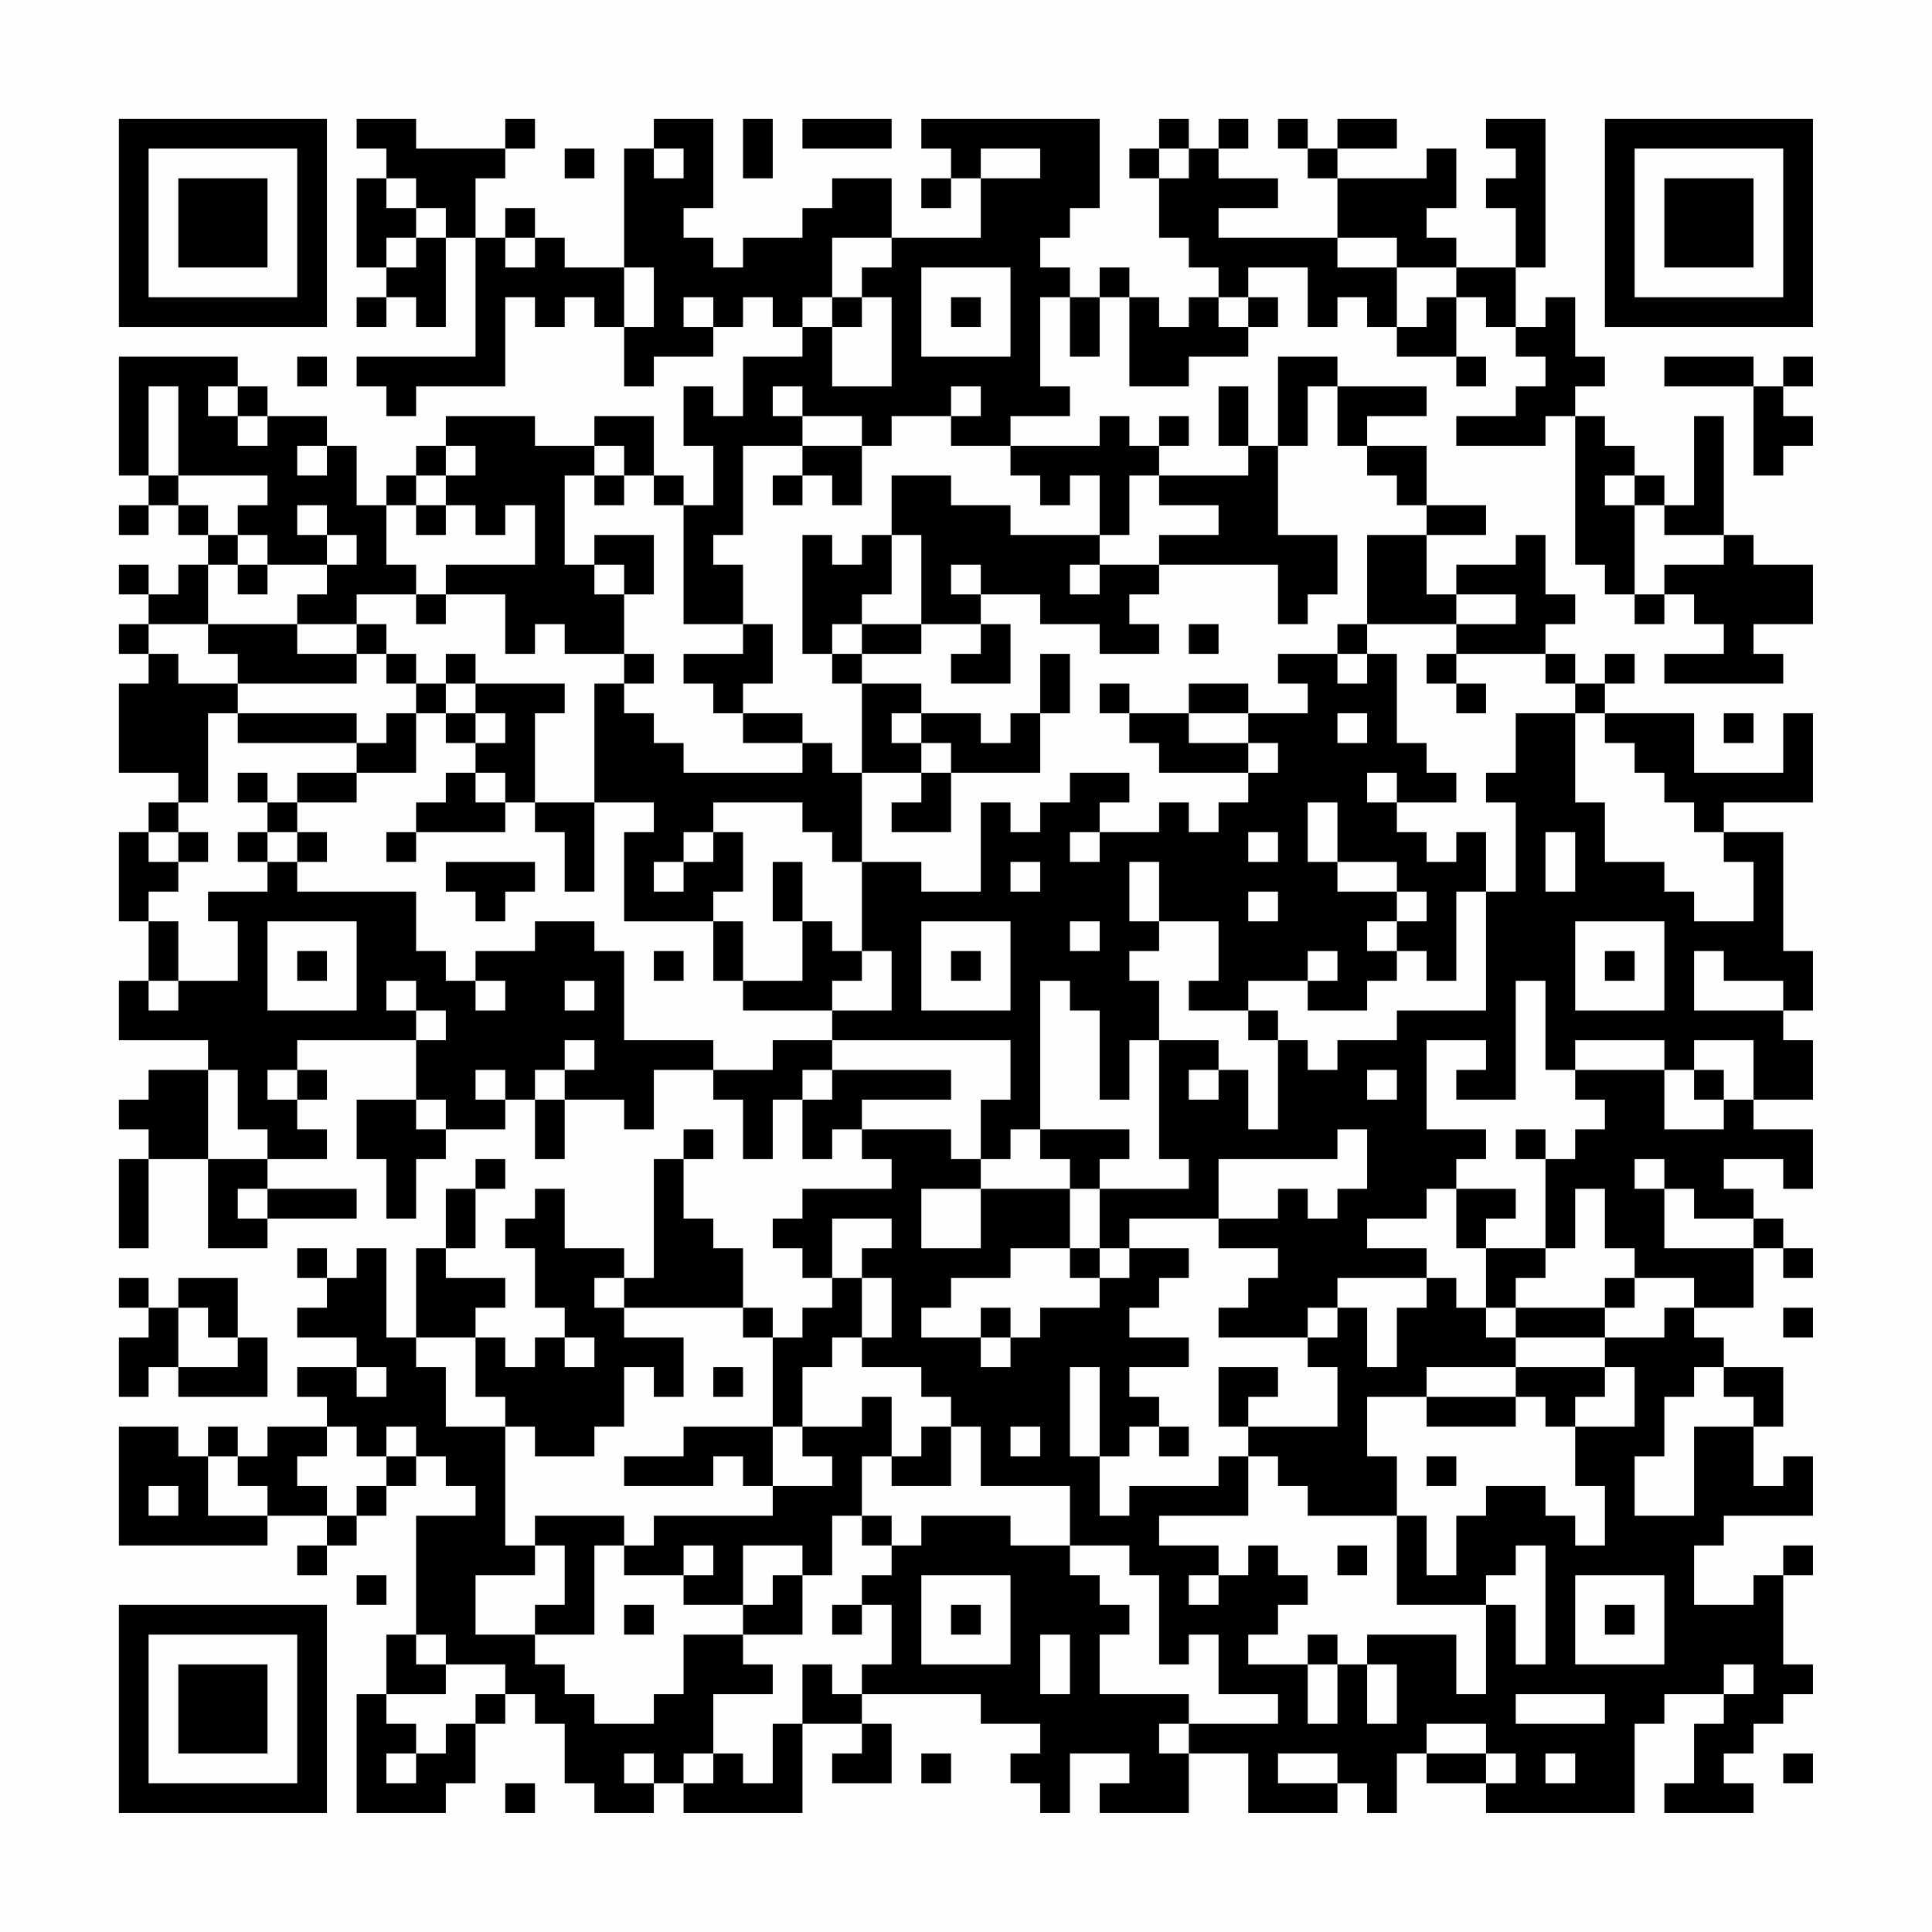<?xml version="1.0" encoding="UTF-8"?>
<svg xmlns="http://www.w3.org/2000/svg" version="1.1" width="300" height="300" viewBox="0 0 300 300"><rect x="0" y="0" width="300" height="300" fill="#fefefe"/><g transform="scale(4.615)"><g transform="translate(4,4)"><path fill-rule="evenodd" d="M8 0L8 1L9 1L9 2L8 2L8 5L9 5L9 6L8 6L8 7L9 7L9 6L10 6L10 7L11 7L11 4L12 4L12 8L8 8L8 9L9 9L9 10L10 10L10 9L13 9L13 6L14 6L14 7L15 7L15 6L16 6L16 7L17 7L17 9L18 9L18 8L20 8L20 7L21 7L21 6L22 6L22 7L23 7L23 8L21 8L21 10L20 10L20 9L19 9L19 11L20 11L20 13L19 13L19 12L18 12L18 10L16 10L16 11L14 11L14 10L11 10L11 11L10 11L10 12L9 12L9 13L8 13L8 11L7 11L7 10L5 10L5 9L4 9L4 8L0 8L0 12L1 12L1 13L0 13L0 14L1 14L1 13L2 13L2 14L3 14L3 15L2 15L2 16L1 16L1 15L0 15L0 16L1 16L1 17L0 17L0 18L1 18L1 19L0 19L0 22L2 22L2 23L1 23L1 24L0 24L0 27L1 27L1 29L0 29L0 31L3 31L3 32L1 32L1 33L0 33L0 34L1 34L1 35L0 35L0 38L1 38L1 35L3 35L3 38L5 38L5 37L8 37L8 36L5 36L5 35L7 35L7 34L6 34L6 33L7 33L7 32L6 32L6 31L10 31L10 33L8 33L8 35L9 35L9 37L10 37L10 35L11 35L11 34L13 34L13 33L14 33L14 35L15 35L15 33L17 33L17 34L18 34L18 32L20 32L20 33L21 33L21 35L22 35L22 33L23 33L23 35L24 35L24 34L25 34L25 35L26 35L26 36L23 36L23 37L22 37L22 38L23 38L23 39L24 39L24 40L23 40L23 41L22 41L22 40L21 40L21 38L20 38L20 37L19 37L19 35L20 35L20 34L19 34L19 35L18 35L18 39L17 39L17 38L15 38L15 36L14 36L14 37L13 37L13 38L14 38L14 40L15 40L15 41L14 41L14 42L13 42L13 41L12 41L12 40L13 40L13 39L11 39L11 38L12 38L12 36L13 36L13 35L12 35L12 36L11 36L11 38L10 38L10 41L9 41L9 38L8 38L8 39L7 39L7 38L6 38L6 39L7 39L7 40L6 40L6 41L8 41L8 42L6 42L6 43L7 43L7 44L5 44L5 45L4 45L4 44L3 44L3 45L2 45L2 44L0 44L0 48L5 48L5 47L7 47L7 48L6 48L6 49L7 49L7 48L8 48L8 47L9 47L9 46L10 46L10 45L11 45L11 46L12 46L12 47L10 47L10 51L9 51L9 53L8 53L8 57L11 57L11 56L12 56L12 54L13 54L13 53L14 53L14 54L15 54L15 56L16 56L16 57L18 57L18 56L19 56L19 57L23 57L23 54L25 54L25 55L24 55L24 56L26 56L26 54L25 54L25 53L29 53L29 54L31 54L31 55L30 55L30 56L31 56L31 57L32 57L32 55L34 55L34 56L33 56L33 57L36 57L36 55L38 55L38 57L41 57L41 56L42 56L42 57L43 57L43 55L44 55L44 56L46 56L46 57L51 57L51 54L52 54L52 53L54 53L54 54L53 54L53 56L52 56L52 57L55 57L55 56L54 56L54 55L55 55L55 54L56 54L56 53L57 53L57 52L56 52L56 49L57 49L57 48L56 48L56 49L55 49L55 50L53 50L53 48L54 48L54 47L57 47L57 45L56 45L56 46L55 46L55 44L56 44L56 42L54 42L54 41L53 41L53 40L55 40L55 38L56 38L56 39L57 39L57 38L56 38L56 37L55 37L55 36L54 36L54 35L56 35L56 36L57 36L57 34L55 34L55 33L57 33L57 31L56 31L56 30L57 30L57 28L56 28L56 24L54 24L54 23L57 23L57 20L56 20L56 22L53 22L53 20L50 20L50 19L51 19L51 18L50 18L50 19L49 19L49 18L48 18L48 17L49 17L49 16L48 16L48 14L47 14L47 15L45 15L45 16L44 16L44 14L46 14L46 13L44 13L44 11L42 11L42 10L44 10L44 9L41 9L41 8L39 8L39 11L38 11L38 9L37 9L37 11L38 11L38 12L35 12L35 11L36 11L36 10L35 10L35 11L34 11L34 10L33 10L33 11L30 11L30 10L32 10L32 9L31 9L31 6L32 6L32 8L33 8L33 6L34 6L34 9L36 9L36 8L38 8L38 7L39 7L39 6L38 6L38 5L40 5L40 7L41 7L41 6L42 6L42 7L43 7L43 8L45 8L45 9L46 9L46 8L45 8L45 6L46 6L46 7L47 7L47 8L48 8L48 9L47 9L47 10L45 10L45 11L48 11L48 10L49 10L49 15L50 15L50 16L51 16L51 17L52 17L52 16L53 16L53 17L54 17L54 18L52 18L52 19L56 19L56 18L55 18L55 17L57 17L57 15L55 15L55 14L54 14L54 10L53 10L53 13L52 13L52 12L51 12L51 11L50 11L50 10L49 10L49 9L50 9L50 8L49 8L49 6L48 6L48 7L47 7L47 5L48 5L48 0L46 0L46 1L47 1L47 2L46 2L46 3L47 3L47 5L45 5L45 4L44 4L44 3L45 3L45 1L44 1L44 2L41 2L41 1L43 1L43 0L41 0L41 1L40 1L40 0L39 0L39 1L40 1L40 2L41 2L41 4L37 4L37 3L39 3L39 2L37 2L37 1L38 1L38 0L37 0L37 1L36 1L36 0L35 0L35 1L34 1L34 2L35 2L35 4L36 4L36 5L37 5L37 6L36 6L36 7L35 7L35 6L34 6L34 5L33 5L33 6L32 6L32 5L31 5L31 4L32 4L32 3L33 3L33 0L27 0L27 1L28 1L28 2L27 2L27 3L28 3L28 2L29 2L29 4L26 4L26 2L24 2L24 3L23 3L23 4L21 4L21 5L20 5L20 4L19 4L19 3L20 3L20 0L18 0L18 1L17 1L17 5L15 5L15 4L14 4L14 3L13 3L13 4L12 4L12 2L13 2L13 1L14 1L14 0L13 0L13 1L10 1L10 0ZM21 0L21 2L22 2L22 0ZM23 0L23 1L26 1L26 0ZM15 1L15 2L16 2L16 1ZM18 1L18 2L19 2L19 1ZM29 1L29 2L31 2L31 1ZM35 1L35 2L36 2L36 1ZM9 2L9 3L10 3L10 4L9 4L9 5L10 5L10 4L11 4L11 3L10 3L10 2ZM13 4L13 5L14 5L14 4ZM24 4L24 6L23 6L23 7L24 7L24 9L26 9L26 6L25 6L25 5L26 5L26 4ZM41 4L41 5L43 5L43 7L44 7L44 6L45 6L45 5L43 5L43 4ZM17 5L17 7L18 7L18 5ZM27 5L27 8L30 8L30 5ZM19 6L19 7L20 7L20 6ZM24 6L24 7L25 7L25 6ZM28 6L28 7L29 7L29 6ZM37 6L37 7L38 7L38 6ZM6 8L6 9L7 9L7 8ZM52 8L52 9L55 9L55 12L56 12L56 11L57 11L57 10L56 10L56 9L57 9L57 8L56 8L56 9L55 9L55 8ZM1 9L1 12L2 12L2 13L3 13L3 14L4 14L4 15L3 15L3 17L1 17L1 18L2 18L2 19L4 19L4 20L3 20L3 23L2 23L2 24L1 24L1 25L2 25L2 26L1 26L1 27L2 27L2 29L1 29L1 30L2 30L2 29L4 29L4 27L3 27L3 26L5 26L5 25L6 25L6 26L10 26L10 28L11 28L11 29L12 29L12 30L13 30L13 29L12 29L12 28L14 28L14 27L16 27L16 28L17 28L17 31L20 31L20 32L22 32L22 31L24 31L24 32L23 32L23 33L24 33L24 32L28 32L28 33L25 33L25 34L28 34L28 35L29 35L29 36L27 36L27 38L29 38L29 36L32 36L32 38L30 38L30 39L28 39L28 40L27 40L27 41L29 41L29 42L30 42L30 41L31 41L31 40L33 40L33 39L34 39L34 38L36 38L36 39L35 39L35 40L34 40L34 41L36 41L36 42L34 42L34 43L35 43L35 44L34 44L34 45L33 45L33 42L32 42L32 45L33 45L33 47L34 47L34 46L37 46L37 45L38 45L38 47L35 47L35 48L37 48L37 49L36 49L36 50L37 50L37 49L38 49L38 48L39 48L39 49L40 49L40 50L39 50L39 51L38 51L38 52L40 52L40 54L41 54L41 52L42 52L42 54L43 54L43 52L42 52L42 51L45 51L45 53L46 53L46 50L47 50L47 52L48 52L48 48L47 48L47 49L46 49L46 50L43 50L43 47L44 47L44 49L45 49L45 47L46 47L46 46L48 46L48 47L49 47L49 48L50 48L50 46L49 46L49 44L51 44L51 42L50 42L50 41L52 41L52 40L53 40L53 39L51 39L51 38L50 38L50 36L49 36L49 38L48 38L48 35L49 35L49 34L50 34L50 33L49 33L49 32L52 32L52 34L54 34L54 33L55 33L55 31L53 31L53 32L52 32L52 31L49 31L49 32L48 32L48 29L47 29L47 33L45 33L45 32L46 32L46 31L44 31L44 34L46 34L46 35L45 35L45 36L44 36L44 37L42 37L42 38L44 38L44 39L41 39L41 40L40 40L40 41L37 41L37 40L38 40L38 39L39 39L39 38L37 38L37 37L39 37L39 36L40 36L40 37L41 37L41 36L42 36L42 34L41 34L41 35L37 35L37 37L34 37L34 38L33 38L33 36L36 36L36 35L35 35L35 31L37 31L37 32L36 32L36 33L37 33L37 32L38 32L38 34L39 34L39 31L40 31L40 32L41 32L41 31L43 31L43 30L46 30L46 26L47 26L47 23L46 23L46 22L47 22L47 20L49 20L49 23L50 23L50 25L52 25L52 26L53 26L53 27L55 27L55 25L54 25L54 24L53 24L53 23L52 23L52 22L51 22L51 21L50 21L50 20L49 20L49 19L48 19L48 18L45 18L45 17L47 17L47 16L45 16L45 17L42 17L42 14L44 14L44 13L43 13L43 12L42 12L42 11L41 11L41 9L40 9L40 11L39 11L39 14L41 14L41 16L40 16L40 17L39 17L39 15L35 15L35 14L37 14L37 13L35 13L35 12L34 12L34 14L33 14L33 12L32 12L32 13L31 13L31 12L30 12L30 11L28 11L28 10L29 10L29 9L28 9L28 10L26 10L26 11L25 11L25 10L23 10L23 9L22 9L22 10L23 10L23 11L21 11L21 14L20 14L20 15L21 15L21 17L19 17L19 13L18 13L18 12L17 12L17 11L16 11L16 12L15 12L15 15L16 15L16 16L17 16L17 18L15 18L15 17L14 17L14 18L13 18L13 16L11 16L11 15L14 15L14 13L13 13L13 14L12 14L12 13L11 13L11 12L12 12L12 11L11 11L11 12L10 12L10 13L9 13L9 15L10 15L10 16L8 16L8 17L6 17L6 16L7 16L7 15L8 15L8 14L7 14L7 13L6 13L6 14L7 14L7 15L5 15L5 14L4 14L4 13L5 13L5 12L2 12L2 9ZM3 9L3 10L4 10L4 11L5 11L5 10L4 10L4 9ZM6 11L6 12L7 12L7 11ZM23 11L23 12L22 12L22 13L23 13L23 12L24 12L24 13L25 13L25 11ZM16 12L16 13L17 13L17 12ZM26 12L26 14L25 14L25 15L24 15L24 14L23 14L23 18L24 18L24 19L25 19L25 22L24 22L24 21L23 21L23 20L21 20L21 19L22 19L22 17L21 17L21 18L19 18L19 19L20 19L20 20L21 20L21 21L23 21L23 22L19 22L19 21L18 21L18 20L17 20L17 19L18 19L18 18L17 18L17 19L16 19L16 23L14 23L14 20L15 20L15 19L12 19L12 18L11 18L11 19L10 19L10 18L9 18L9 17L8 17L8 18L6 18L6 17L3 17L3 18L4 18L4 19L8 19L8 18L9 18L9 19L10 19L10 20L9 20L9 21L8 21L8 20L4 20L4 21L8 21L8 22L6 22L6 23L5 23L5 22L4 22L4 23L5 23L5 24L4 24L4 25L5 25L5 24L6 24L6 25L7 25L7 24L6 24L6 23L8 23L8 22L10 22L10 20L11 20L11 21L12 21L12 22L11 22L11 23L10 23L10 24L9 24L9 25L10 25L10 24L13 24L13 23L14 23L14 24L15 24L15 26L16 26L16 23L18 23L18 24L17 24L17 27L20 27L20 29L21 29L21 30L24 30L24 31L30 31L30 33L29 33L29 35L30 35L30 34L31 34L31 35L32 35L32 36L33 36L33 35L34 35L34 34L31 34L31 29L32 29L32 30L33 30L33 33L34 33L34 31L35 31L35 29L34 29L34 28L35 28L35 27L37 27L37 29L36 29L36 30L38 30L38 31L39 31L39 30L38 30L38 29L40 29L40 30L42 30L42 29L43 29L43 28L44 28L44 29L45 29L45 26L46 26L46 24L45 24L45 25L44 25L44 24L43 24L43 23L45 23L45 22L44 22L44 21L43 21L43 18L42 18L42 17L41 17L41 18L39 18L39 19L40 19L40 20L38 20L38 19L36 19L36 20L34 20L34 19L33 19L33 20L34 20L34 21L35 21L35 22L38 22L38 23L37 23L37 24L36 24L36 23L35 23L35 24L33 24L33 23L34 23L34 22L32 22L32 23L31 23L31 24L30 24L30 23L29 23L29 26L27 26L27 25L25 25L25 22L27 22L27 23L26 23L26 24L28 24L28 22L31 22L31 20L32 20L32 18L31 18L31 20L30 20L30 21L29 21L29 20L27 20L27 19L25 19L25 18L27 18L27 17L29 17L29 18L28 18L28 19L30 19L30 17L29 17L29 16L31 16L31 17L33 17L33 18L35 18L35 17L34 17L34 16L35 16L35 15L33 15L33 14L30 14L30 13L28 13L28 12ZM50 12L50 13L51 13L51 16L52 16L52 15L54 15L54 14L52 14L52 13L51 13L51 12ZM10 13L10 14L11 14L11 13ZM16 14L16 15L17 15L17 16L18 16L18 14ZM26 14L26 16L25 16L25 17L24 17L24 18L25 18L25 17L27 17L27 14ZM4 15L4 16L5 16L5 15ZM28 15L28 16L29 16L29 15ZM32 15L32 16L33 16L33 15ZM10 16L10 17L11 17L11 16ZM36 17L36 18L37 18L37 17ZM41 18L41 19L42 19L42 18ZM44 18L44 19L45 19L45 20L46 20L46 19L45 19L45 18ZM11 19L11 20L12 20L12 21L13 21L13 20L12 20L12 19ZM26 20L26 21L27 21L27 22L28 22L28 21L27 21L27 20ZM36 20L36 21L38 21L38 22L39 22L39 21L38 21L38 20ZM41 20L41 21L42 21L42 20ZM54 20L54 21L55 21L55 20ZM12 22L12 23L13 23L13 22ZM42 22L42 23L43 23L43 22ZM20 23L20 24L19 24L19 25L18 25L18 26L19 26L19 25L20 25L20 24L21 24L21 26L20 26L20 27L21 27L21 29L23 29L23 27L24 27L24 28L25 28L25 29L24 29L24 30L26 30L26 28L25 28L25 25L24 25L24 24L23 24L23 23ZM40 23L40 25L41 25L41 26L43 26L43 27L42 27L42 28L43 28L43 27L44 27L44 26L43 26L43 25L41 25L41 23ZM2 24L2 25L3 25L3 24ZM32 24L32 25L33 25L33 24ZM38 24L38 25L39 25L39 24ZM48 24L48 26L49 26L49 24ZM11 25L11 26L12 26L12 27L13 27L13 26L14 26L14 25ZM22 25L22 27L23 27L23 25ZM30 25L30 26L31 26L31 25ZM34 25L34 27L35 27L35 25ZM38 26L38 27L39 27L39 26ZM5 27L5 30L8 30L8 27ZM27 27L27 30L30 30L30 27ZM32 27L32 28L33 28L33 27ZM49 27L49 30L52 30L52 27ZM6 28L6 29L7 29L7 28ZM18 28L18 29L19 29L19 28ZM28 28L28 29L29 29L29 28ZM40 28L40 29L41 29L41 28ZM50 28L50 29L51 29L51 28ZM53 28L53 30L56 30L56 29L54 29L54 28ZM9 29L9 30L10 30L10 31L11 31L11 30L10 30L10 29ZM15 29L15 30L16 30L16 29ZM15 31L15 32L14 32L14 33L15 33L15 32L16 32L16 31ZM3 32L3 35L5 35L5 34L4 34L4 32ZM5 32L5 33L6 33L6 32ZM12 32L12 33L13 33L13 32ZM42 32L42 33L43 33L43 32ZM53 32L53 33L54 33L54 32ZM10 33L10 34L11 34L11 33ZM47 34L47 35L48 35L48 34ZM51 35L51 36L52 36L52 38L55 38L55 37L53 37L53 36L52 36L52 35ZM4 36L4 37L5 37L5 36ZM45 36L45 38L46 38L46 40L45 40L45 39L44 39L44 40L43 40L43 42L42 42L42 40L41 40L41 41L40 41L40 42L41 42L41 44L38 44L38 43L39 43L39 42L37 42L37 44L38 44L38 45L39 45L39 46L40 46L40 47L43 47L43 45L42 45L42 43L44 43L44 44L47 44L47 43L48 43L48 44L49 44L49 43L50 43L50 42L47 42L47 41L50 41L50 40L51 40L51 39L50 39L50 40L47 40L47 39L48 39L48 38L46 38L46 37L47 37L47 36ZM24 37L24 39L25 39L25 41L24 41L24 42L23 42L23 44L22 44L22 41L21 41L21 40L17 40L17 39L16 39L16 40L17 40L17 41L19 41L19 43L18 43L18 42L17 42L17 44L16 44L16 45L14 45L14 44L13 44L13 43L12 43L12 41L10 41L10 42L11 42L11 44L13 44L13 48L14 48L14 49L12 49L12 51L14 51L14 52L15 52L15 53L16 53L16 54L18 54L18 53L19 53L19 51L21 51L21 52L22 52L22 53L20 53L20 55L19 55L19 56L20 56L20 55L21 55L21 56L22 56L22 54L23 54L23 52L24 52L24 53L25 53L25 52L26 52L26 50L25 50L25 49L26 49L26 48L27 48L27 47L30 47L30 48L32 48L32 49L33 49L33 50L34 50L34 51L33 51L33 53L36 53L36 54L35 54L35 55L36 55L36 54L39 54L39 53L37 53L37 51L36 51L36 52L35 52L35 49L34 49L34 48L32 48L32 46L29 46L29 44L28 44L28 43L27 43L27 42L25 42L25 41L26 41L26 39L25 39L25 38L26 38L26 37ZM32 38L32 39L33 39L33 38ZM0 39L0 40L1 40L1 41L0 41L0 43L1 43L1 42L2 42L2 43L5 43L5 41L4 41L4 39L2 39L2 40L1 40L1 39ZM2 40L2 42L4 42L4 41L3 41L3 40ZM29 40L29 41L30 41L30 40ZM46 40L46 41L47 41L47 40ZM56 40L56 41L57 41L57 40ZM15 41L15 42L16 42L16 41ZM8 42L8 43L9 43L9 42ZM20 42L20 43L21 43L21 42ZM44 42L44 43L47 43L47 42ZM53 42L53 43L52 43L52 45L51 45L51 47L53 47L53 44L55 44L55 43L54 43L54 42ZM25 43L25 44L23 44L23 45L24 45L24 46L22 46L22 44L19 44L19 45L17 45L17 46L20 46L20 45L21 45L21 46L22 46L22 47L18 47L18 48L17 48L17 47L14 47L14 48L15 48L15 50L14 50L14 51L16 51L16 48L17 48L17 49L19 49L19 50L21 50L21 51L23 51L23 49L24 49L24 47L25 47L25 48L26 48L26 47L25 47L25 45L26 45L26 46L28 46L28 44L27 44L27 45L26 45L26 43ZM7 44L7 45L6 45L6 46L7 46L7 47L8 47L8 46L9 46L9 45L10 45L10 44L9 44L9 45L8 45L8 44ZM30 44L30 45L31 45L31 44ZM35 44L35 45L36 45L36 44ZM3 45L3 47L5 47L5 46L4 46L4 45ZM44 45L44 46L45 46L45 45ZM1 46L1 47L2 47L2 46ZM19 48L19 49L20 49L20 48ZM21 48L21 50L22 50L22 49L23 49L23 48ZM41 48L41 49L42 49L42 48ZM8 49L8 50L9 50L9 49ZM27 49L27 52L30 52L30 49ZM49 49L49 52L52 52L52 49ZM17 50L17 51L18 51L18 50ZM24 50L24 51L25 51L25 50ZM28 50L28 51L29 51L29 50ZM50 50L50 51L51 51L51 50ZM10 51L10 52L11 52L11 53L9 53L9 54L10 54L10 55L9 55L9 56L10 56L10 55L11 55L11 54L12 54L12 53L13 53L13 52L11 52L11 51ZM31 51L31 53L32 53L32 51ZM40 51L40 52L41 52L41 51ZM54 52L54 53L55 53L55 52ZM47 53L47 54L50 54L50 53ZM44 54L44 55L46 55L46 56L47 56L47 55L46 55L46 54ZM17 55L17 56L18 56L18 55ZM27 55L27 56L28 56L28 55ZM39 55L39 56L41 56L41 55ZM48 55L48 56L49 56L49 55ZM56 55L56 56L57 56L57 55ZM13 56L13 57L14 57L14 56ZM0 0L0 7L7 7L7 0ZM1 1L1 6L6 6L6 1ZM2 2L2 5L5 5L5 2ZM50 0L50 7L57 7L57 0ZM51 1L51 6L56 6L56 1ZM52 2L52 5L55 5L55 2ZM0 50L0 57L7 57L7 50ZM1 51L1 56L6 56L6 51ZM2 52L2 55L5 55L5 52Z" fill="#000000"/></g></g></svg>
